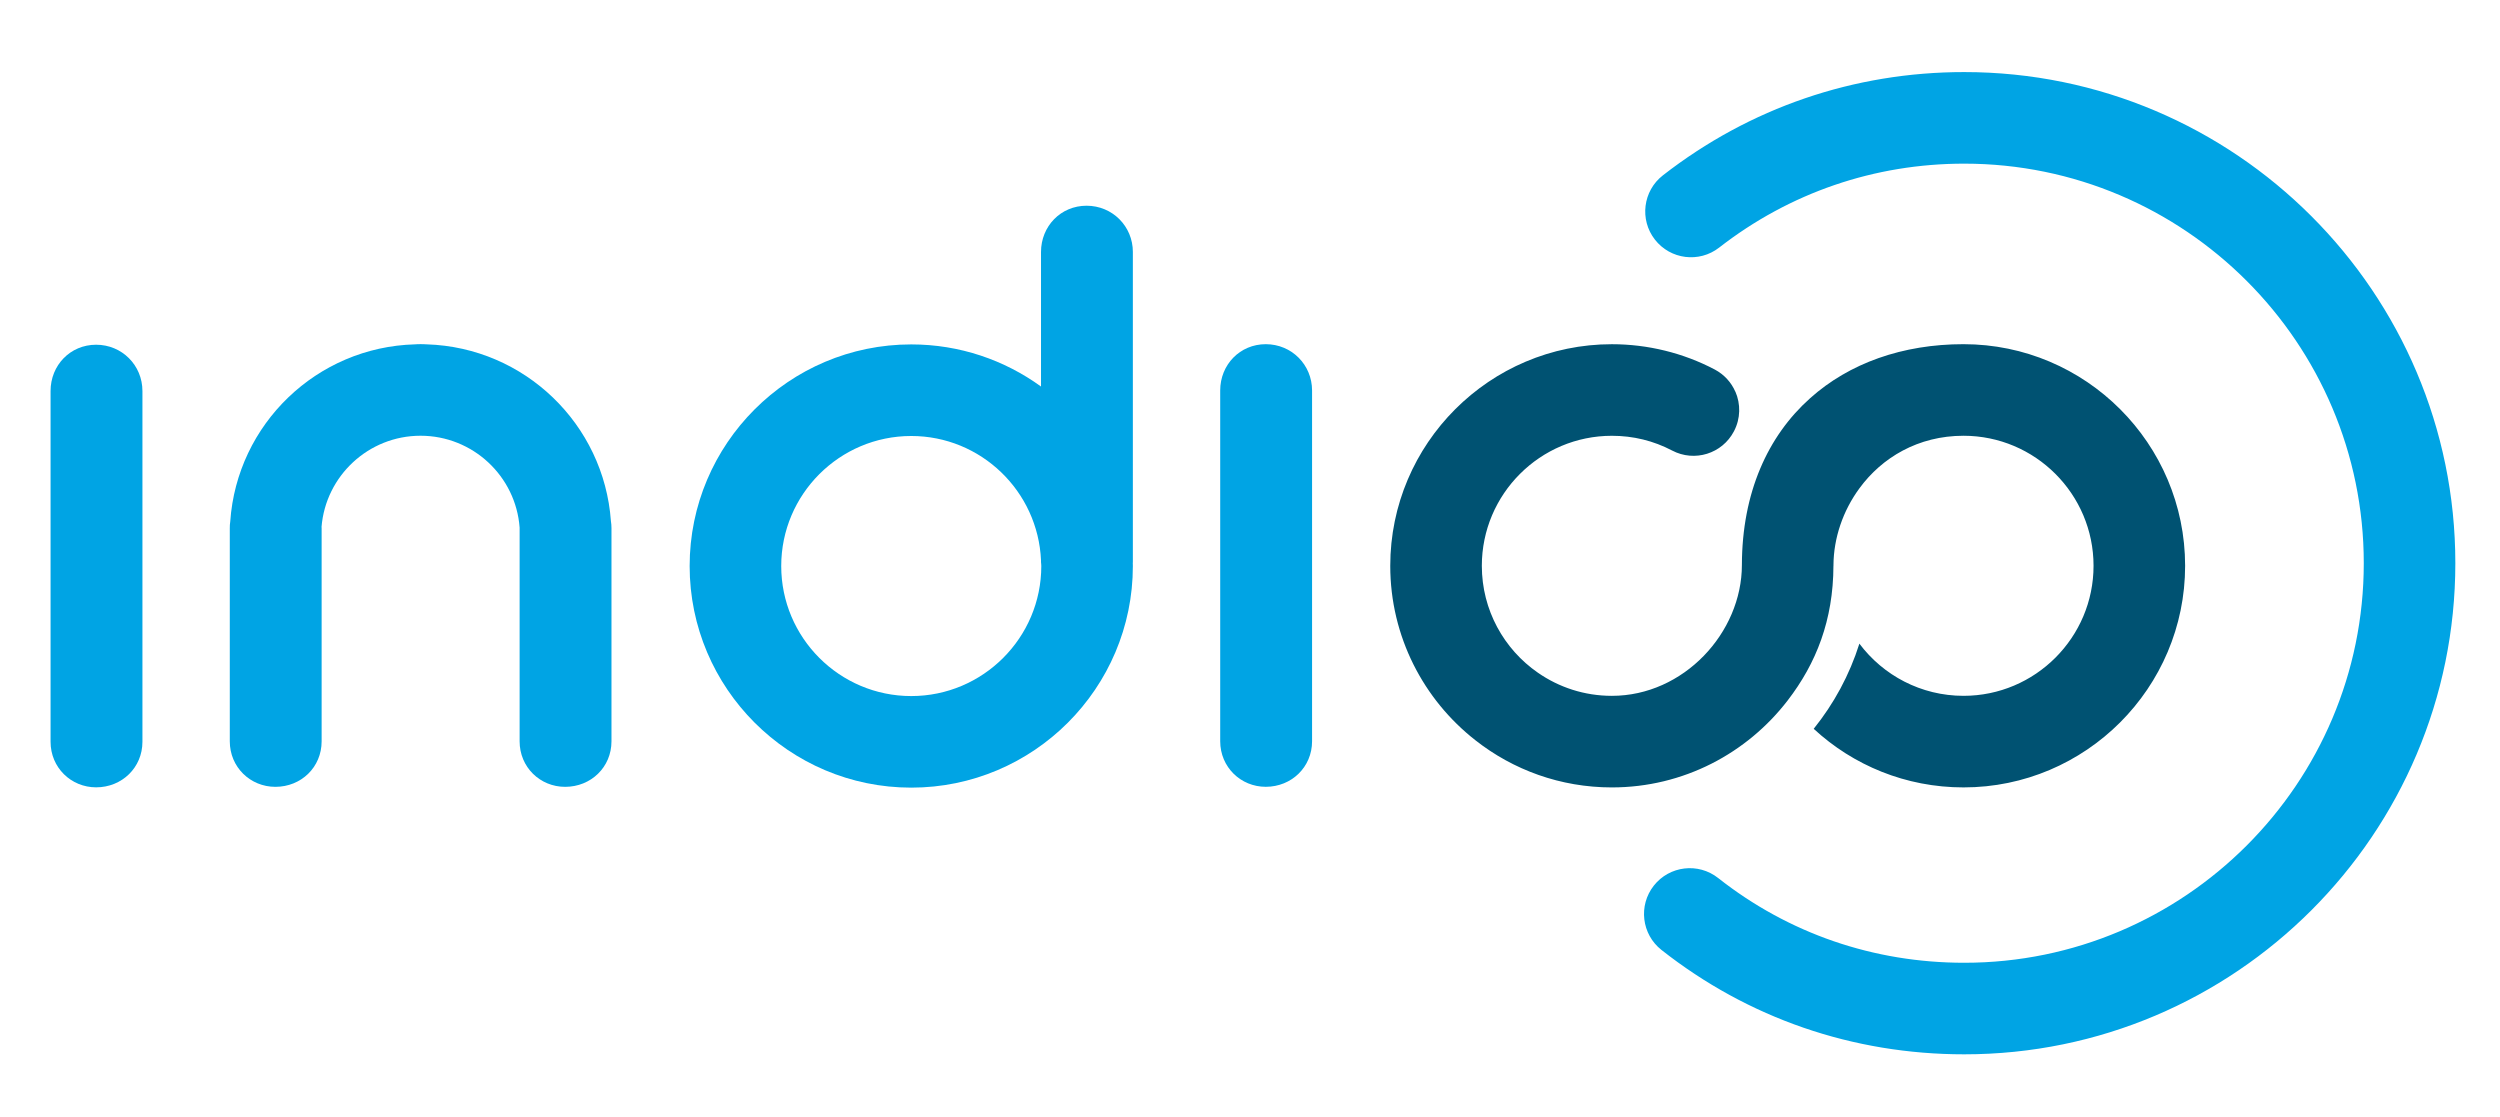 <?xml version="1.0" encoding="utf-8"?>
<!-- Generator: Adobe Illustrator 15.0.2, SVG Export Plug-In . SVG Version: 6.00 Build 0)  -->
<!DOCTYPE svg PUBLIC "-//W3C//DTD SVG 1.1//EN" "http://www.w3.org/Graphics/SVG/1.1/DTD/svg11.dtd">
<svg version="1.1" id="Layer_1" xmlns="http://www.w3.org/2000/svg" xmlns:xlink="http://www.w3.org/1999/xlink" x="0px" y="0px"
	 width="273px" height="122px" viewBox="289.949 242.644 273 122" enable-background="new 289.949 242.644 273 122"
	 xml:space="preserve">
<g id="logo-co-part">
	<path fill="#005272" d="M504.364,280.229c-6.641,0-12.479,2.07-16.76,5.91c-4.62,4.13-7.421,10.31-7.44,18.19v0.001
		c0,7.423-6.369,14.3-14.199,14.3c-3,0-5.78-0.93-8.08-2.528c-3.7-2.562-6.12-6.841-6.12-11.67c0-7.83,6.37-14.2,14.2-14.2
		c2.33,0,4.54,0.54,6.58,1.61c2.449,1.29,5.47,0.35,6.75-2.1c0.739-1.4,0.739-2.99,0.159-4.33h-0.01c-0.431-1-1.21-1.87-2.25-2.42
		c-3.439-1.81-7.32-2.76-11.229-2.76c-13.341,0-24.2,10.86-24.2,24.2c0,7.72,3.641,14.62,9.301,19.05
		c4.109,3.229,9.279,5.148,14.899,5.148c7.819,0,14.769-3.737,19.199-9.5c3.12-4.057,4.976-8.764,4.996-14.702h0.004v-0.1
		c0.021-2.93,1.03-5.91,2.841-8.37c2.449-3.34,6.399-5.73,11.359-5.73c7.83,0,14.2,6.37,14.2,14.2c0,7.831-6.37,14.2-14.2,14.2
		c-4.641,0-8.78-2.239-11.37-5.699c-1.08,3.431-2.79,6.57-4.989,9.301c4.3,3.979,10.05,6.398,16.359,6.398
		c13.34,0,24.2-10.858,24.2-24.2C528.564,291.088,517.704,280.229,504.364,280.229"/>
</g>
<g id="light_x5F_blue">
	<g id="logo-halo">
		<path fill="#00A4E4" d="M504.443,357.776c-12.16,0-23.594-3.942-33.062-11.399c-2.168-1.709-2.542-4.854-0.834-7.022
			c1.709-2.169,4.852-2.543,7.021-0.834c7.688,6.058,16.979,9.257,26.874,9.257c24.06,0,43.632-19.572,43.632-43.632
			c0-24.058-19.572-43.632-43.632-43.632c-9.798,0-19.052,3.17-26.764,9.168c-2.18,1.697-5.319,1.303-7.016-0.877
			c-1.696-2.179-1.303-5.32,0.877-7.015c9.481-7.377,20.86-11.276,32.901-11.276c29.571,0,53.632,24.061,53.632,53.632
			C558.075,333.716,534.015,357.776,504.443,357.776"/>
	</g>
	<g id="logo-indi">
		<g>
			<path fill="#00A4E4" d="M423.195,285.286c0-2.818,2.155-5.057,4.976-5.057c2.817,0,5.056,2.239,5.056,5.057v38.301
				c0,2.818-2.238,4.976-5.056,4.976c-2.737,0-4.976-2.155-4.976-4.976V285.286z"/>
		</g>
		<g>
			<path fill="#00A4E4" d="M295.471,285.345c0-2.818,2.154-5.057,4.975-5.057c2.818,0,5.057,2.239,5.057,5.057v38.301
				c0,2.818-2.238,4.975-5.057,4.975c-2.737,0-4.975-2.154-4.975-4.975V285.345z"/>
		</g>
		<g>
			<path fill="#00A4E4" d="M413.658,270.166c0-2.818-2.237-5.057-5.056-5.057c-2.82,0-4.975,2.239-4.975,5.057v14.687
				c-3.986-2.889-8.881-4.599-14.17-4.599c-13.344,0-24.199,10.856-24.199,24.2s10.855,24.2,24.199,24.2
				c13.345,0,24.2-10.855,24.2-24.2c0-0.113-0.007-0.223-0.008-0.335c0-0.029,0.008-0.056,0.008-0.085V270.166z M389.458,318.654
				c-7.829,0-14.199-6.369-14.199-14.2c0-7.83,6.37-14.2,14.199-14.2c7.621,0,13.843,6.039,14.17,13.582v0.198
				c0,0.071,0.018,0.136,0.02,0.206c0.001,0.072,0.011,0.142,0.011,0.214C403.658,312.285,397.288,318.654,389.458,318.654"/>
		</g>
		<g>
			<path fill="#00A4E4" d="M356.661,299.546c-0.76-10.58-9.42-18.96-20.109-19.3c-0.01-0.01-0.03-0.01-0.05,0
				c-0.2-0.02-0.41-0.02-0.631-0.02c-0.199,0-0.399,0-0.59,0.02c-10.739,0.29-19.46,8.71-20.189,19.35
				c-0.03,0.23-0.061,0.486-0.05,0.726v23.274c0,2.819,2.239,4.97,4.979,4.97c2.82,0,5.05-2.148,5.05-4.97v-23.3
				c0-0.04,0-0.07-0.01-0.11c0.45-5.57,5.13-9.96,10.81-9.96c5.71,0,10.41,4.42,10.82,10.03c0,0.01,0.01,0.02,0,0.04v23.3
				c0,2.819,2.23,4.97,4.97,4.97c2.82,0,5.061-2.148,5.061-4.97v-23.3C356.721,300.036,356.701,299.786,356.661,299.546"/>
		</g>
	</g>
</g>
</svg>
